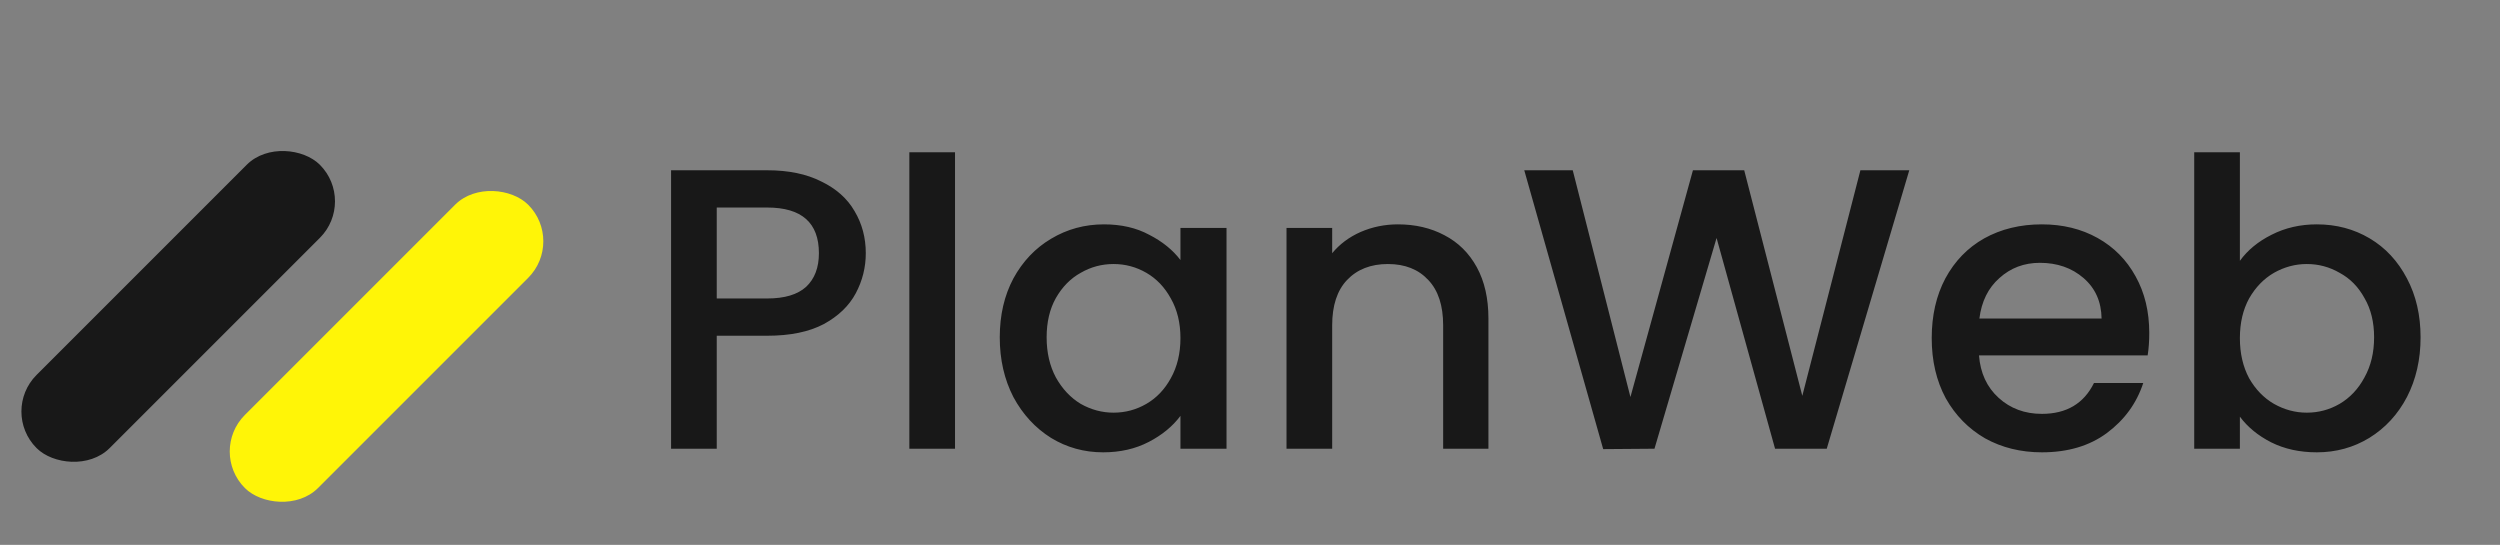 <svg width="156" height="34" viewBox="0 0 156 34" fill="none" xmlns="http://www.w3.org/2000/svg">
<rect x="0" y="0" width="156" height="34" fill="#808080" stroke="none"/>
<g clip-path="url(#clip0_401_20)">
<path d="M54.025 15.8C54.025 16.683 53.817 17.517 53.4 18.3C52.983 19.083 52.317 19.725 51.4 20.225C50.483 20.708 49.308 20.95 47.875 20.95H44.725V28H41.875V10.625H47.875C49.208 10.625 50.333 10.858 51.25 11.325C52.183 11.775 52.875 12.392 53.325 13.175C53.792 13.958 54.025 14.833 54.025 15.8ZM47.875 18.625C48.958 18.625 49.767 18.383 50.3 17.9C50.833 17.4 51.1 16.7 51.1 15.8C51.1 13.9 50.025 12.95 47.875 12.95H44.725V18.625H47.875ZM59.593 9.5V28H56.743V9.5H59.593ZM62.385 21.05C62.385 19.667 62.668 18.442 63.235 17.375C63.818 16.308 64.602 15.483 65.585 14.9C66.585 14.3 67.685 14 68.885 14C69.968 14 70.91 14.217 71.71 14.65C72.527 15.067 73.177 15.592 73.66 16.225V14.225H76.535V28H73.66V25.95C73.177 26.6 72.518 27.142 71.685 27.575C70.852 28.008 69.902 28.225 68.835 28.225C67.652 28.225 66.568 27.925 65.585 27.325C64.602 26.708 63.818 25.858 63.235 24.775C62.668 23.675 62.385 22.433 62.385 21.05ZM73.66 21.1C73.66 20.15 73.46 19.325 73.06 18.625C72.677 17.925 72.168 17.392 71.535 17.025C70.902 16.658 70.218 16.475 69.485 16.475C68.752 16.475 68.068 16.658 67.435 17.025C66.802 17.375 66.285 17.9 65.885 18.6C65.502 19.283 65.31 20.1 65.31 21.05C65.31 22 65.502 22.833 65.885 23.55C66.285 24.267 66.802 24.817 67.435 25.2C68.085 25.567 68.768 25.75 69.485 25.75C70.218 25.75 70.902 25.567 71.535 25.2C72.168 24.833 72.677 24.3 73.06 23.6C73.46 22.883 73.66 22.05 73.66 21.1ZM87.228 14C88.312 14 89.278 14.225 90.128 14.675C90.995 15.125 91.67 15.792 92.153 16.675C92.637 17.558 92.878 18.625 92.878 19.875V28H90.053V20.3C90.053 19.067 89.745 18.125 89.128 17.475C88.512 16.808 87.67 16.475 86.603 16.475C85.537 16.475 84.687 16.808 84.053 17.475C83.437 18.125 83.128 19.067 83.128 20.3V28H80.278V14.225H83.128V15.8C83.595 15.233 84.187 14.792 84.903 14.475C85.637 14.158 86.412 14 87.228 14ZM119.139 10.625L113.989 28H110.764L107.114 14.85L103.239 28L100.039 28.025L95.114 10.625H98.139L101.739 24.775L105.639 10.625H108.839L112.464 24.7L116.089 10.625H119.139ZM134.114 20.775C134.114 21.292 134.081 21.758 134.014 22.175H123.489C123.573 23.275 123.981 24.158 124.714 24.825C125.448 25.492 126.348 25.825 127.414 25.825C128.948 25.825 130.031 25.183 130.664 23.9H133.739C133.323 25.167 132.564 26.208 131.464 27.025C130.381 27.825 129.031 28.225 127.414 28.225C126.098 28.225 124.914 27.933 123.864 27.35C122.831 26.75 122.014 25.917 121.414 24.85C120.831 23.767 120.539 22.517 120.539 21.1C120.539 19.683 120.823 18.442 121.389 17.375C121.973 16.292 122.781 15.458 123.814 14.875C124.864 14.292 126.064 14 127.414 14C128.714 14 129.873 14.283 130.889 14.85C131.906 15.417 132.698 16.217 133.264 17.25C133.831 18.267 134.114 19.442 134.114 20.775ZM131.139 19.875C131.123 18.825 130.748 17.983 130.014 17.35C129.281 16.717 128.373 16.4 127.289 16.4C126.306 16.4 125.464 16.717 124.764 17.35C124.064 17.967 123.648 18.808 123.514 19.875H131.139ZM139.769 16.275C140.252 15.608 140.911 15.067 141.744 14.65C142.594 14.217 143.536 14 144.569 14C145.786 14 146.886 14.292 147.869 14.875C148.852 15.458 149.627 16.292 150.194 17.375C150.761 18.442 151.044 19.667 151.044 21.05C151.044 22.433 150.761 23.675 150.194 24.775C149.627 25.858 148.844 26.708 147.844 27.325C146.861 27.925 145.769 28.225 144.569 28.225C143.502 28.225 142.552 28.017 141.719 27.6C140.902 27.183 140.252 26.65 139.769 26V28H136.919V9.5H139.769V16.275ZM148.144 21.05C148.144 20.1 147.944 19.283 147.544 18.6C147.161 17.9 146.644 17.375 145.994 17.025C145.361 16.658 144.677 16.475 143.944 16.475C143.227 16.475 142.544 16.658 141.894 17.025C141.261 17.392 140.744 17.925 140.344 18.625C139.961 19.325 139.769 20.15 139.769 21.1C139.769 22.05 139.961 22.883 140.344 23.6C140.744 24.3 141.261 24.833 141.894 25.2C142.544 25.567 143.227 25.75 143.944 25.75C144.677 25.75 145.361 25.567 145.994 25.2C146.644 24.817 147.161 24.267 147.544 23.55C147.944 22.833 148.144 22 148.144 21.05Z" fill="#181818"/>
<rect y="25.678" width="25" height="6.452" rx="3.226" transform="rotate(-45 0 25.678)" fill="#181818"/>
<rect x="13" y="28.173" width="25" height="6.451" rx="3.225" transform="rotate(-45 13 28.173)" fill="#FFF507"/>
</g>
<defs>
<clipPath id="clip0_401_20">
<rect width="156" height="34" fill="white"/>
</clipPath>
</defs>
</svg>

